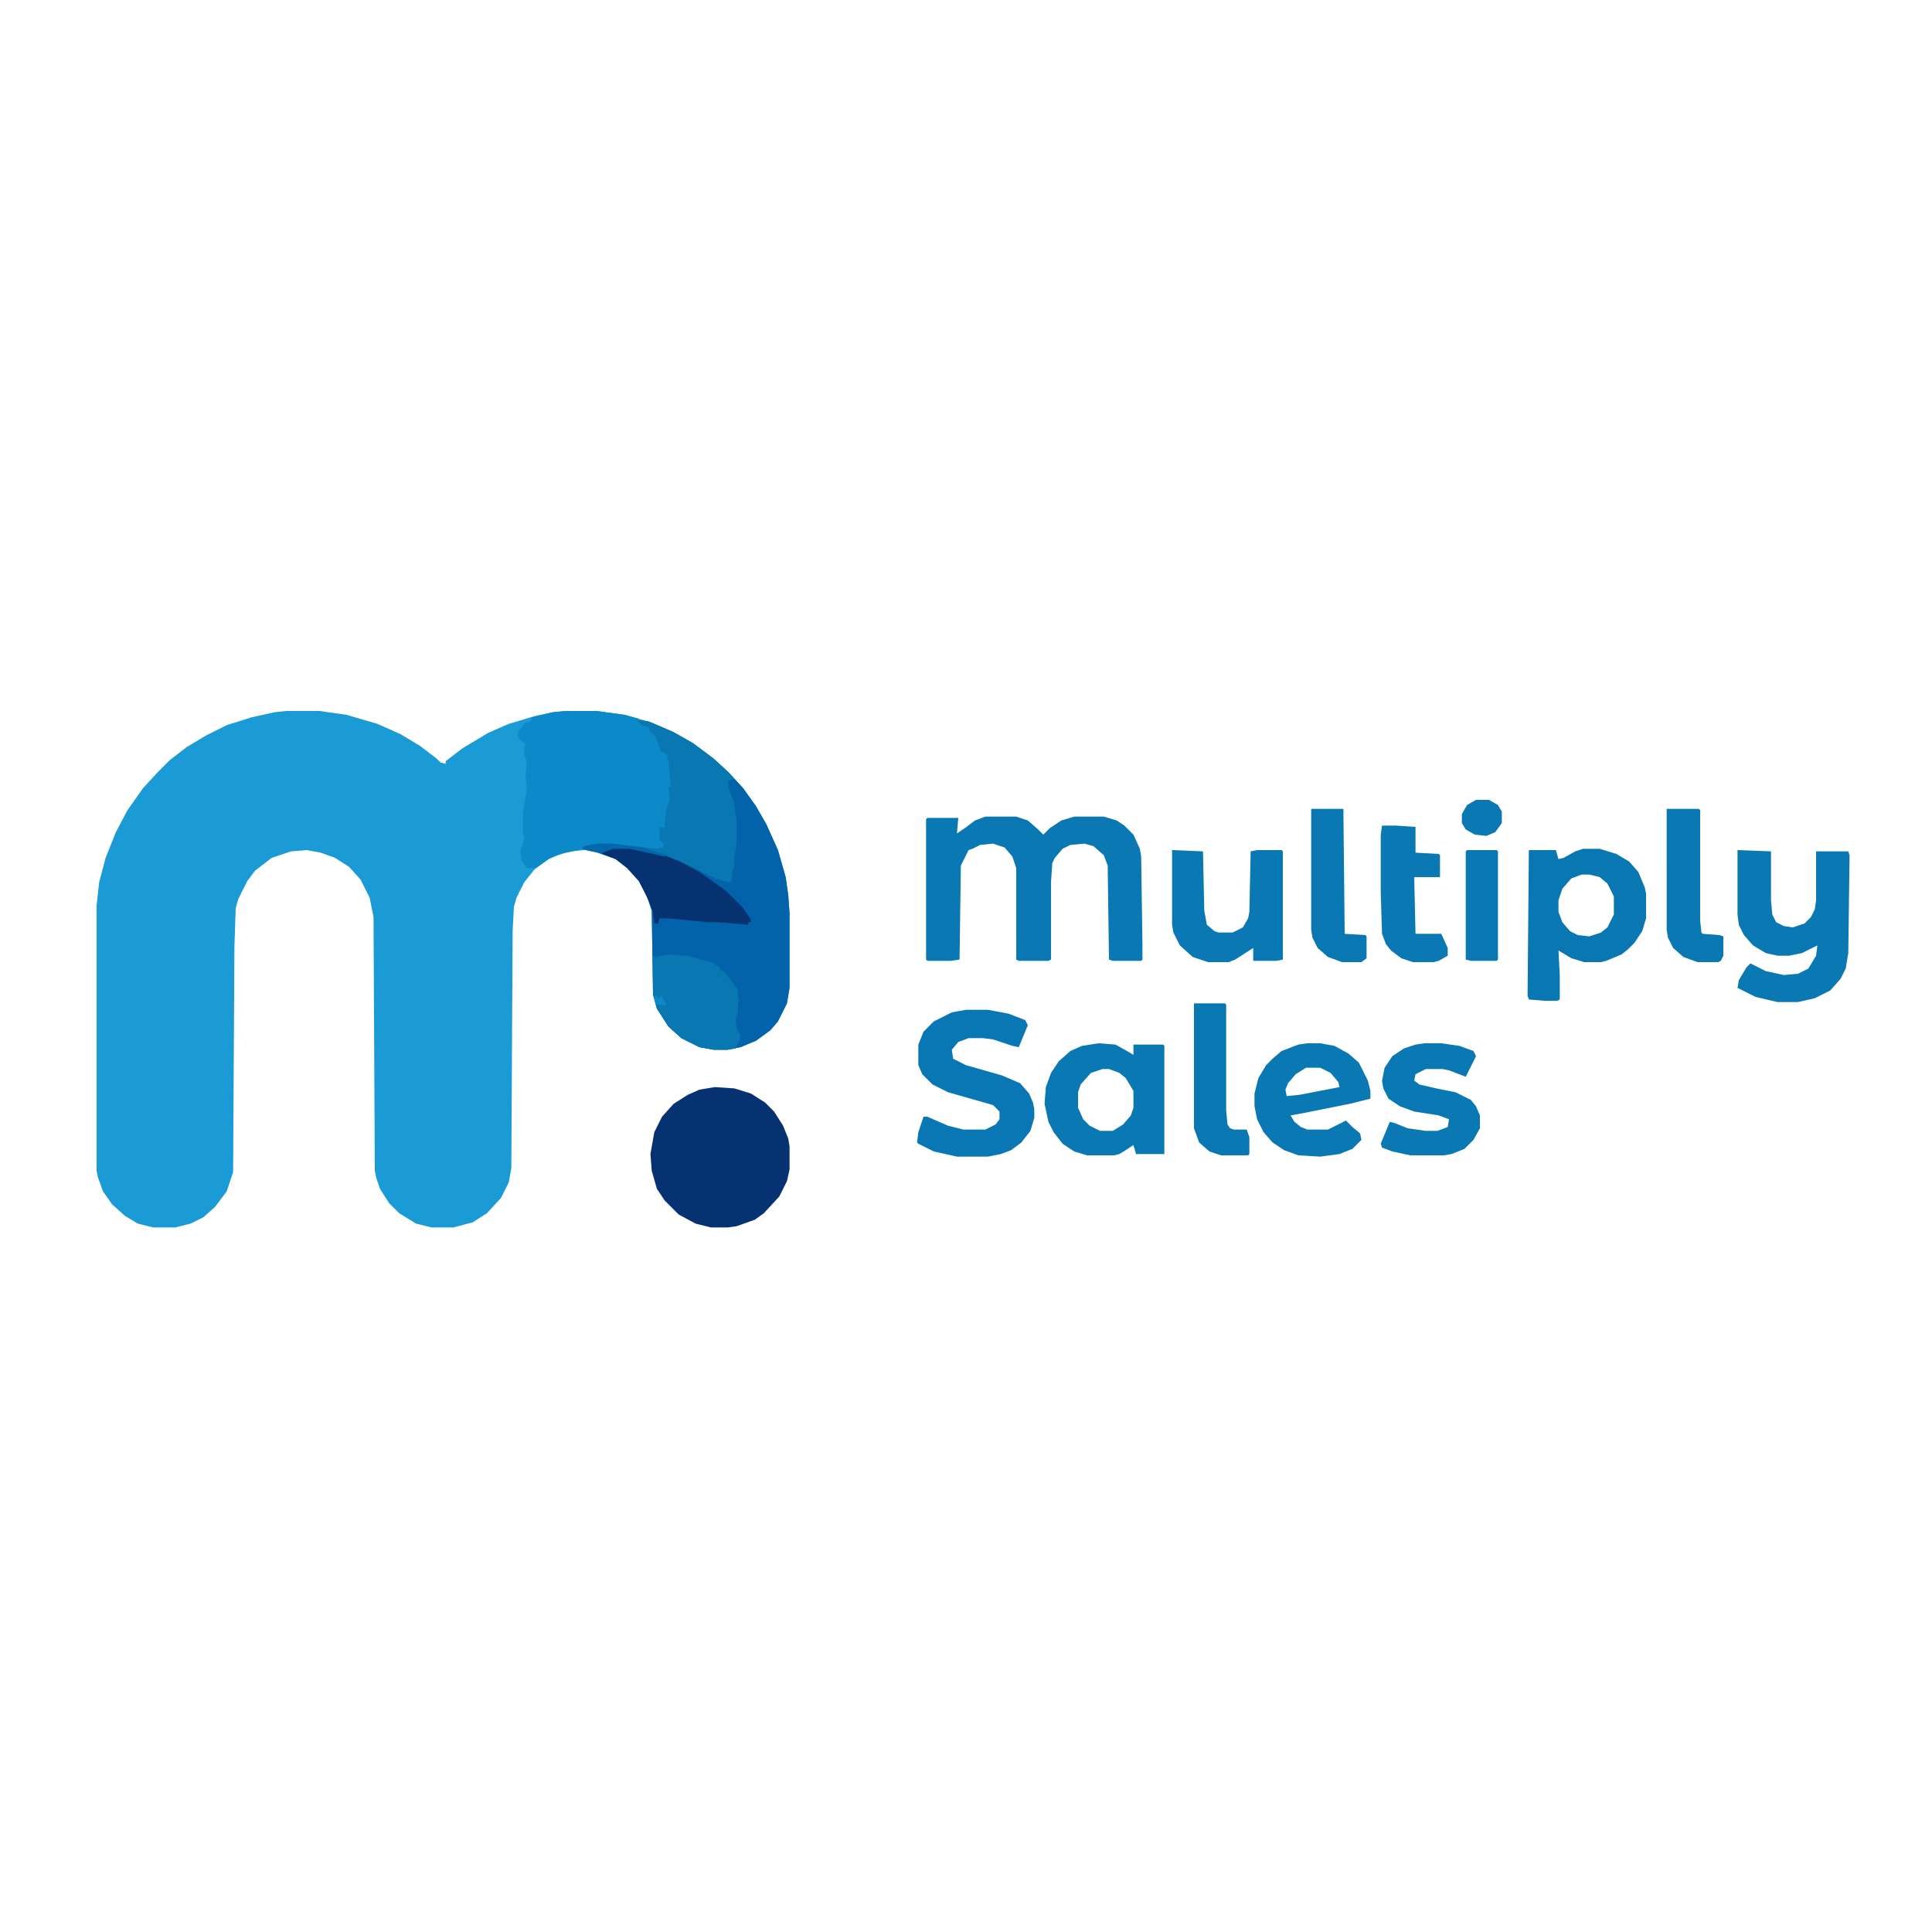 <?xml version="1.0" encoding="UTF-8"?>
<svg version="1.1" viewBox="0 0 1500 1500" width="1280" height="1280" xmlns="http://www.w3.org/2000/svg">
<path transform="translate(222,552)" d="m0 0h26l21 3 24 7 18 8 15 9 13 10 3 3 4 1v-2l13-10 20-12 16-7 20-6 14-3 10-1h24l22 3 21 6 18 8 14 8 16 12 12 11 11 12 10 14 8 14 9 20 6 21 2 14 1 14v58l-2 12-7 14-6 7-11 8-12 5-10 2h-11l-11-2-14-7-10-9-9-14-3-11-1-65-4-12-6-11-9-10-9-7-14-5-10-2-12 1-15 5-12 9-8 10-6 12-2 7-1 19-1 184-2 11-6 12-11 12-11 7-15 4h-17l-12-3-13-8-8-8-7-11-3-9-1-5-1-197-3-15-7-14-9-10-11-7-11-4-11-2-12 1-15 5-13 10-6 8-7 14-2 7-1 30-1 175-5 15-9 12-9 8-10 5-12 3h-17l-12-3-10-6-10-9-7-10-4-11-1-5v-206l2-18 5-19 8-20 9-17 12-17 11-12 10-10 13-10 15-9 16-8 19-6 18-4z" fill="#1A9BD6"/>
<path transform="translate(494,559)" d="m0 0 9 1 19 8 16 9 16 12 12 11 11 12 10 14 8 14 9 20 6 21 2 14 1 14v58l-2 12-7 14-6 7-11 8-12 5-10 2h-11l-11-2-14-7-10-9-9-14-3-11-1-65-4-12-6-11-9-10-9-7-14-5-12-3 1-2 11-2h11l27 3 7 1 6-1v-3l-3-3v-10l4 1 1-13 3-10-1-9h2l-1-9-1-11-1-5-5-3-4-11-5-5v-2l-6-2z" fill="#0262AA"/>
<path transform="translate(439,552)" d="m0 0h24l22 3 11 3-1 2 9 5v2l3 1 5 8 1 7 5 2 2 7 1 10v9h-2l2 9-3 11-1 12-2 1-2-1v10l4 3 1 2-11 2-32-4h-11l-11 2-4 2-14 3-9 4-10 7h-7l-4-6-1-8 2-5 1-5-1-2v-18l3-18-1-10 1-9-1-5-1-1v-7l1-3-4-2-2-4 1-4 5-6 4-1 1-3 16-4z" fill="#0C89C9"/>
<path transform="translate(765,634)" d="m0 0h24l9 3 8 7 4 4 5-5 9-6 10-3h23l10 3 6 4 7 7 5 11 1 6 1 69v11l-1 1h-22l-3-1-1-73-3-8-8-7-7-2-11 1-6 3-6 7-2 4-1 15v60l-2 1h-23l-2-1v-71l-3-9-6-7-9-3-10 1-6 3-3 1-6 12-1 73-7 1h-18l-1-1v-109l1-1h24l-1 12 6-4 8-6z" fill="#0978B3"/>
<path transform="translate(555,844)" d="m0 0 15 1 13 4 11 7 7 7 7 11 4 10 1 6v18l-2 9-6 12-12 13-7 5-14 5-7 1h-13l-12-3-13-7-11-11-6-9-4-14-1-13 3-17 6-12 9-10 11-7 9-4z" fill="#063272"/>
<path transform="translate(1349,660)" d="m0 0 26 1v38l1 11 3 6 6 3 7 1 9-3 5-5 3-6 1-7v-38h25l1 3-1 76-2 12-4 8-8 9-12 6-13 3h-16l-17-4-14-7 1-6 6-10 3-3 12 6 14 3 11-1 8-4 6-10 1-8-12 6-10 2h-9l-9-2-10-6-7-8-4-8-1-8z" fill="#0978B3"/>
<path transform="translate(1229,659)" d="m0 0h13l13 4 10 6 7 8 5 12 1 5v19l-3 10-6 9-5 5-5 4-12 5-4 1h-13l-10-3-10-6 1 19v19l-2 1h-10l-12-1-1-3 1-113h21l2 7 4-1 9-5zm-1 20-8 3-7 8-3 9v9l3 8 6 7 6 3 9 1 9-3 5-4 5-10v-14l-5-10-6-5-8-2z" fill="#0977B2"/>
<path transform="translate(750,784)" d="m0 0h17l16 3 13 5 2 4-7 17-5-1-15-5-8-1h-11l-8 3-5 6 1 7 10 5 28 8 14 6 7 8 3 7 1 5v7l-3 10-7 9-8 6-8 3-10 2h-24l-18-4-12-6-1-1 1-8 4-12h3l16 7 12 3h17l8-4 3-4v-6l-5-5-35-10-12-6-8-8-3-7v-16l4-10 8-8 14-7z" fill="#0977B3"/>
<path transform="translate(853,810)" d="m0 0 13 1 9 5 5 3v-8h23l1 1v84h-22l-2-7-6 4-5 3-4 1h-21l-10-3-9-6-7-9-4-8-3-14 1-13 4-11 6-9 9-8 9-4zm3 20-9 3-8 9-2 6v12l4 9 5 5 8 4h10l8-5 6-7 2-6v-13l-6-10-5-4-8-3z" fill="#0978B3"/>
<path transform="translate(494,559)" d="m0 0 9 1 19 8 16 9 16 12 12 11 4 5-5 1 1 7 4 10 2 15v16l-2 13v6l-1 2-1 9-2 1-11-3-28-14-15-4-23-5h-13l-8 3-8-1-8-2 1-2 11-2h11l27 3 7 1 6-1v-3l-3-3v-10l4 1 1-13 3-10-1-9h2l-1-9-1-11-1-5-5-3-4-11-5-5v-2l-6-2z" fill="#0977B2"/>
<path transform="translate(910,660)" d="m0 0 24 1 1 46 2 11 6 5 3 1h11l8-4 4-7 1-5 1-47 5-1h19l1 1v84l-5 1h-18v-10l-14 9-5 2h-16l-12-4-10-9-5-10-1-6z" fill="#0978B3"/>
<path transform="translate(1015,810)" d="m0 0h10l11 2 11 6 8 7 7 14 2 8v6l-16 4-35 7-11 2 3 5 5 4 5 2h16l14-7 5 5 6 5 1 5-7 7-10 4-15 2-17-1-11-4-9-6-7-8-5-10-2-10v-10l3-12 6-10 5-5 7-6 13-5zm-1 19-8 5-6 7-2 5 1 5 10-1 31-6-1-4-6-7-8-4z" fill="#0978B3"/>
<path transform="translate(1106,810)" d="m0 0h13l14 2 11 4 2 4-8 16-13-5-5-1h-13l-8 4-1 5 4 3 13 3 15 3 12 6 4 5 3 7v10l-5 9-7 7-10 4-6 1h-26l-14-3-8-3-1-3 7-17 4 1 10 4 14 2h9l8-3 1-6-8-3-19-3-11-4-9-6-4-8-1-6 2-10 6-9 9-6 9-3z" fill="#0978B3"/>
<path transform="translate(507,741)" d="m0 0 1 2 11-2 14 1 19 5 7 4v2l4 2 6 8 4 6v5l1 2-1 2v7l-2 7 1 7 3 5-1 4-3 6-6 1h-11l-11-2-14-7-10-9-9-14-3-11z" fill="#0977B2"/>
<path transform="translate(1073,641)" d="m0 0h11l15 1v20l18 1 1 1v17h-20l1 44h20l5 11v6l-7 4-4 1h-16l-9-3-8-6-4-5-3-8-1-32v-45z" fill="#0978B3"/>
<path transform="translate(1294,628)" d="m0 0h25l1 1v86l1 9 1 1 13 1 3 1v15l-2 4-2 1h-16l-11-4-8-7-4-8-1-6z" fill="#0978B3"/>
<path transform="translate(476,658)" d="m0 0h13l27 6 12 5 15 8 10 7 11 8 13 13 6 9v2h-2v2l-23-2h-9l-30-3h-7l-1 4h-3l-1-9-3-8-8-16-9-10-9-7-10-4v-2z" fill="#063272"/>
<path transform="translate(1018,628)" d="m0 0h25l1 97 16 1 1 1v17l-4 3h-15l-11-4-8-7-4-8-1-6z" fill="#0977B2"/>
<path transform="translate(927,779)" d="m0 0h24l1 1v82l1 11 2 3 3 1h10l2 6v13l-1 1h-21l-9-3-8-7-4-11z" fill="#0977B2"/>
<path transform="translate(1139,660)" d="m0 0h23l1 1v84l-1 1h-20l-4-1v-84z" fill="#0978B3"/>
<path transform="translate(1146,621)" d="m0 0h10l7 4 3 5v9l-5 7-7 3-9-1-7-4-3-5v-7l4-7z" fill="#0978B3"/>
<path transform="translate(464,655)" d="m0 0h11l24 3 6 2 14 4-3 1-27-6h-13l-8 3-8-1-8-2 1-2z" fill="#0367AC"/>
<path transform="translate(509,772)" d="m0 0 2 3 2-2 4 6v2l-4-1h-4l-1-5z" fill="#0C89C9"/>
</svg>
